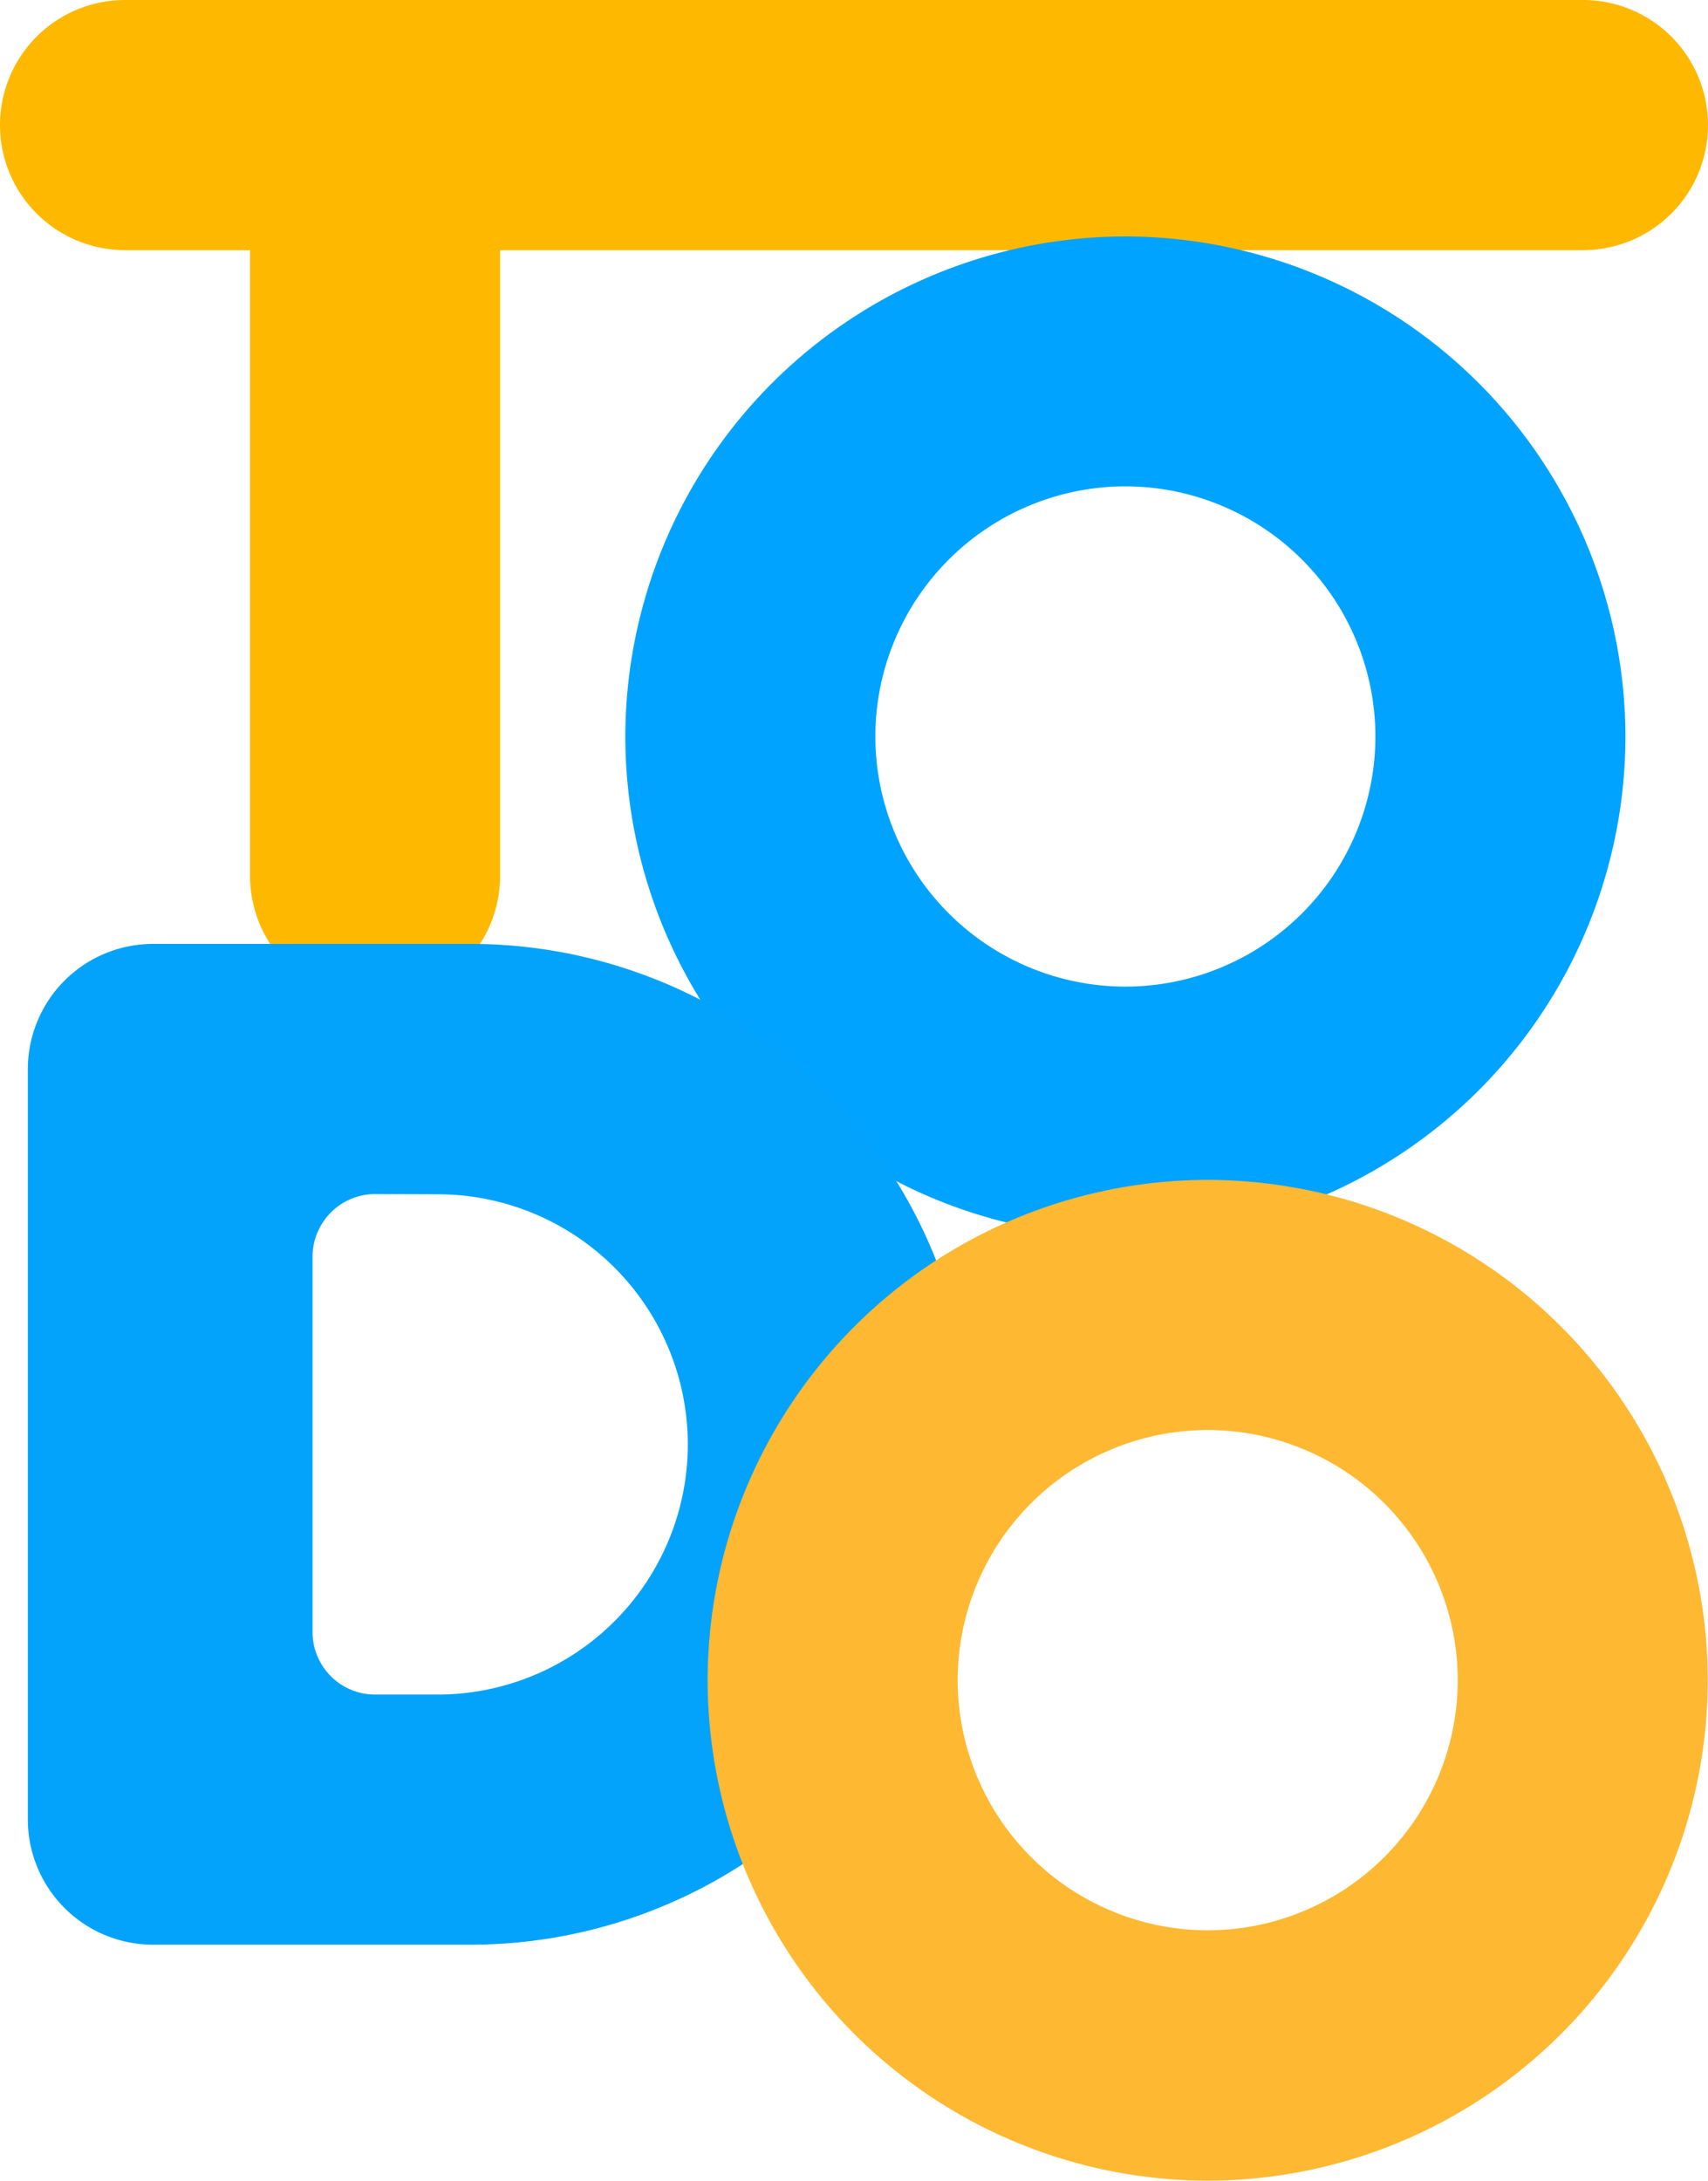 <svg xmlns="http://www.w3.org/2000/svg" width="7.241" height="9.242" viewBox="0 0 7.241 9.242">
  <g id="그룹_22" data-name="그룹 22" transform="translate(-468.383 -157.19)">
    <path id="합치기_1" data-name="합치기 1" d="M-15.94,14.711V12.06h-.53a.53.53,0,0,1-.53-.53.53.53,0,0,1,.53-.53h6.181a.53.53,0,0,1,.53.53.53.53,0,0,1-.53.53H-14.88v2.651a.53.53,0,0,1-.53.531A.531.531,0,0,1-15.94,14.711Z" transform="translate(485.383 146.19)" fill="#ffb800"/>
    <path id="빼기_1" data-name="빼기 1" d="M-472.913-145.949a2.123,2.123,0,0,1-2.12-2.12,2.123,2.123,0,0,1,2.12-2.12,2.123,2.123,0,0,1,2.12,2.12A2.123,2.123,0,0,1-472.913-145.949Zm0-3.181a1.061,1.061,0,0,0-1.06,1.06,1.061,1.061,0,0,0,1.06,1.06,1.061,1.061,0,0,0,1.06-1.06A1.061,1.061,0,0,0-472.913-149.13Z" transform="translate(946.067 308.381)" fill="#00a3ff"/>
    <path id="빼기_2" data-name="빼기 2" d="M-15.116,15.241H-16.47a.531.531,0,0,1-.53-.531V11.53a.531.531,0,0,1,.53-.53h1.354A2.123,2.123,0,0,1-13,13.12,2.124,2.124,0,0,1-15.116,15.241Zm-.411-3.181a.266.266,0,0,0-.266.266v1.59a.265.265,0,0,0,.266.265h.265a1.061,1.061,0,0,0,1.06-1.06,1.061,1.061,0,0,0-1.06-1.06Z" transform="translate(485.501 150.19)" fill="#04a3fb"/>
    <path id="빼기_3" data-name="빼기 3" d="M-14.88,15.241A2.123,2.123,0,0,1-17,13.12,2.123,2.123,0,0,1-14.88,11a2.123,2.123,0,0,1,2.12,2.12A2.123,2.123,0,0,1-14.88,15.241Zm0-3.181a1.061,1.061,0,0,0-1.06,1.06,1.061,1.061,0,0,0,1.06,1.06,1.061,1.061,0,0,0,1.06-1.06A1.061,1.061,0,0,0-14.88,12.06Z" transform="translate(488.383 151.19)" fill="#ffb831"/>
  </g>
</svg>
